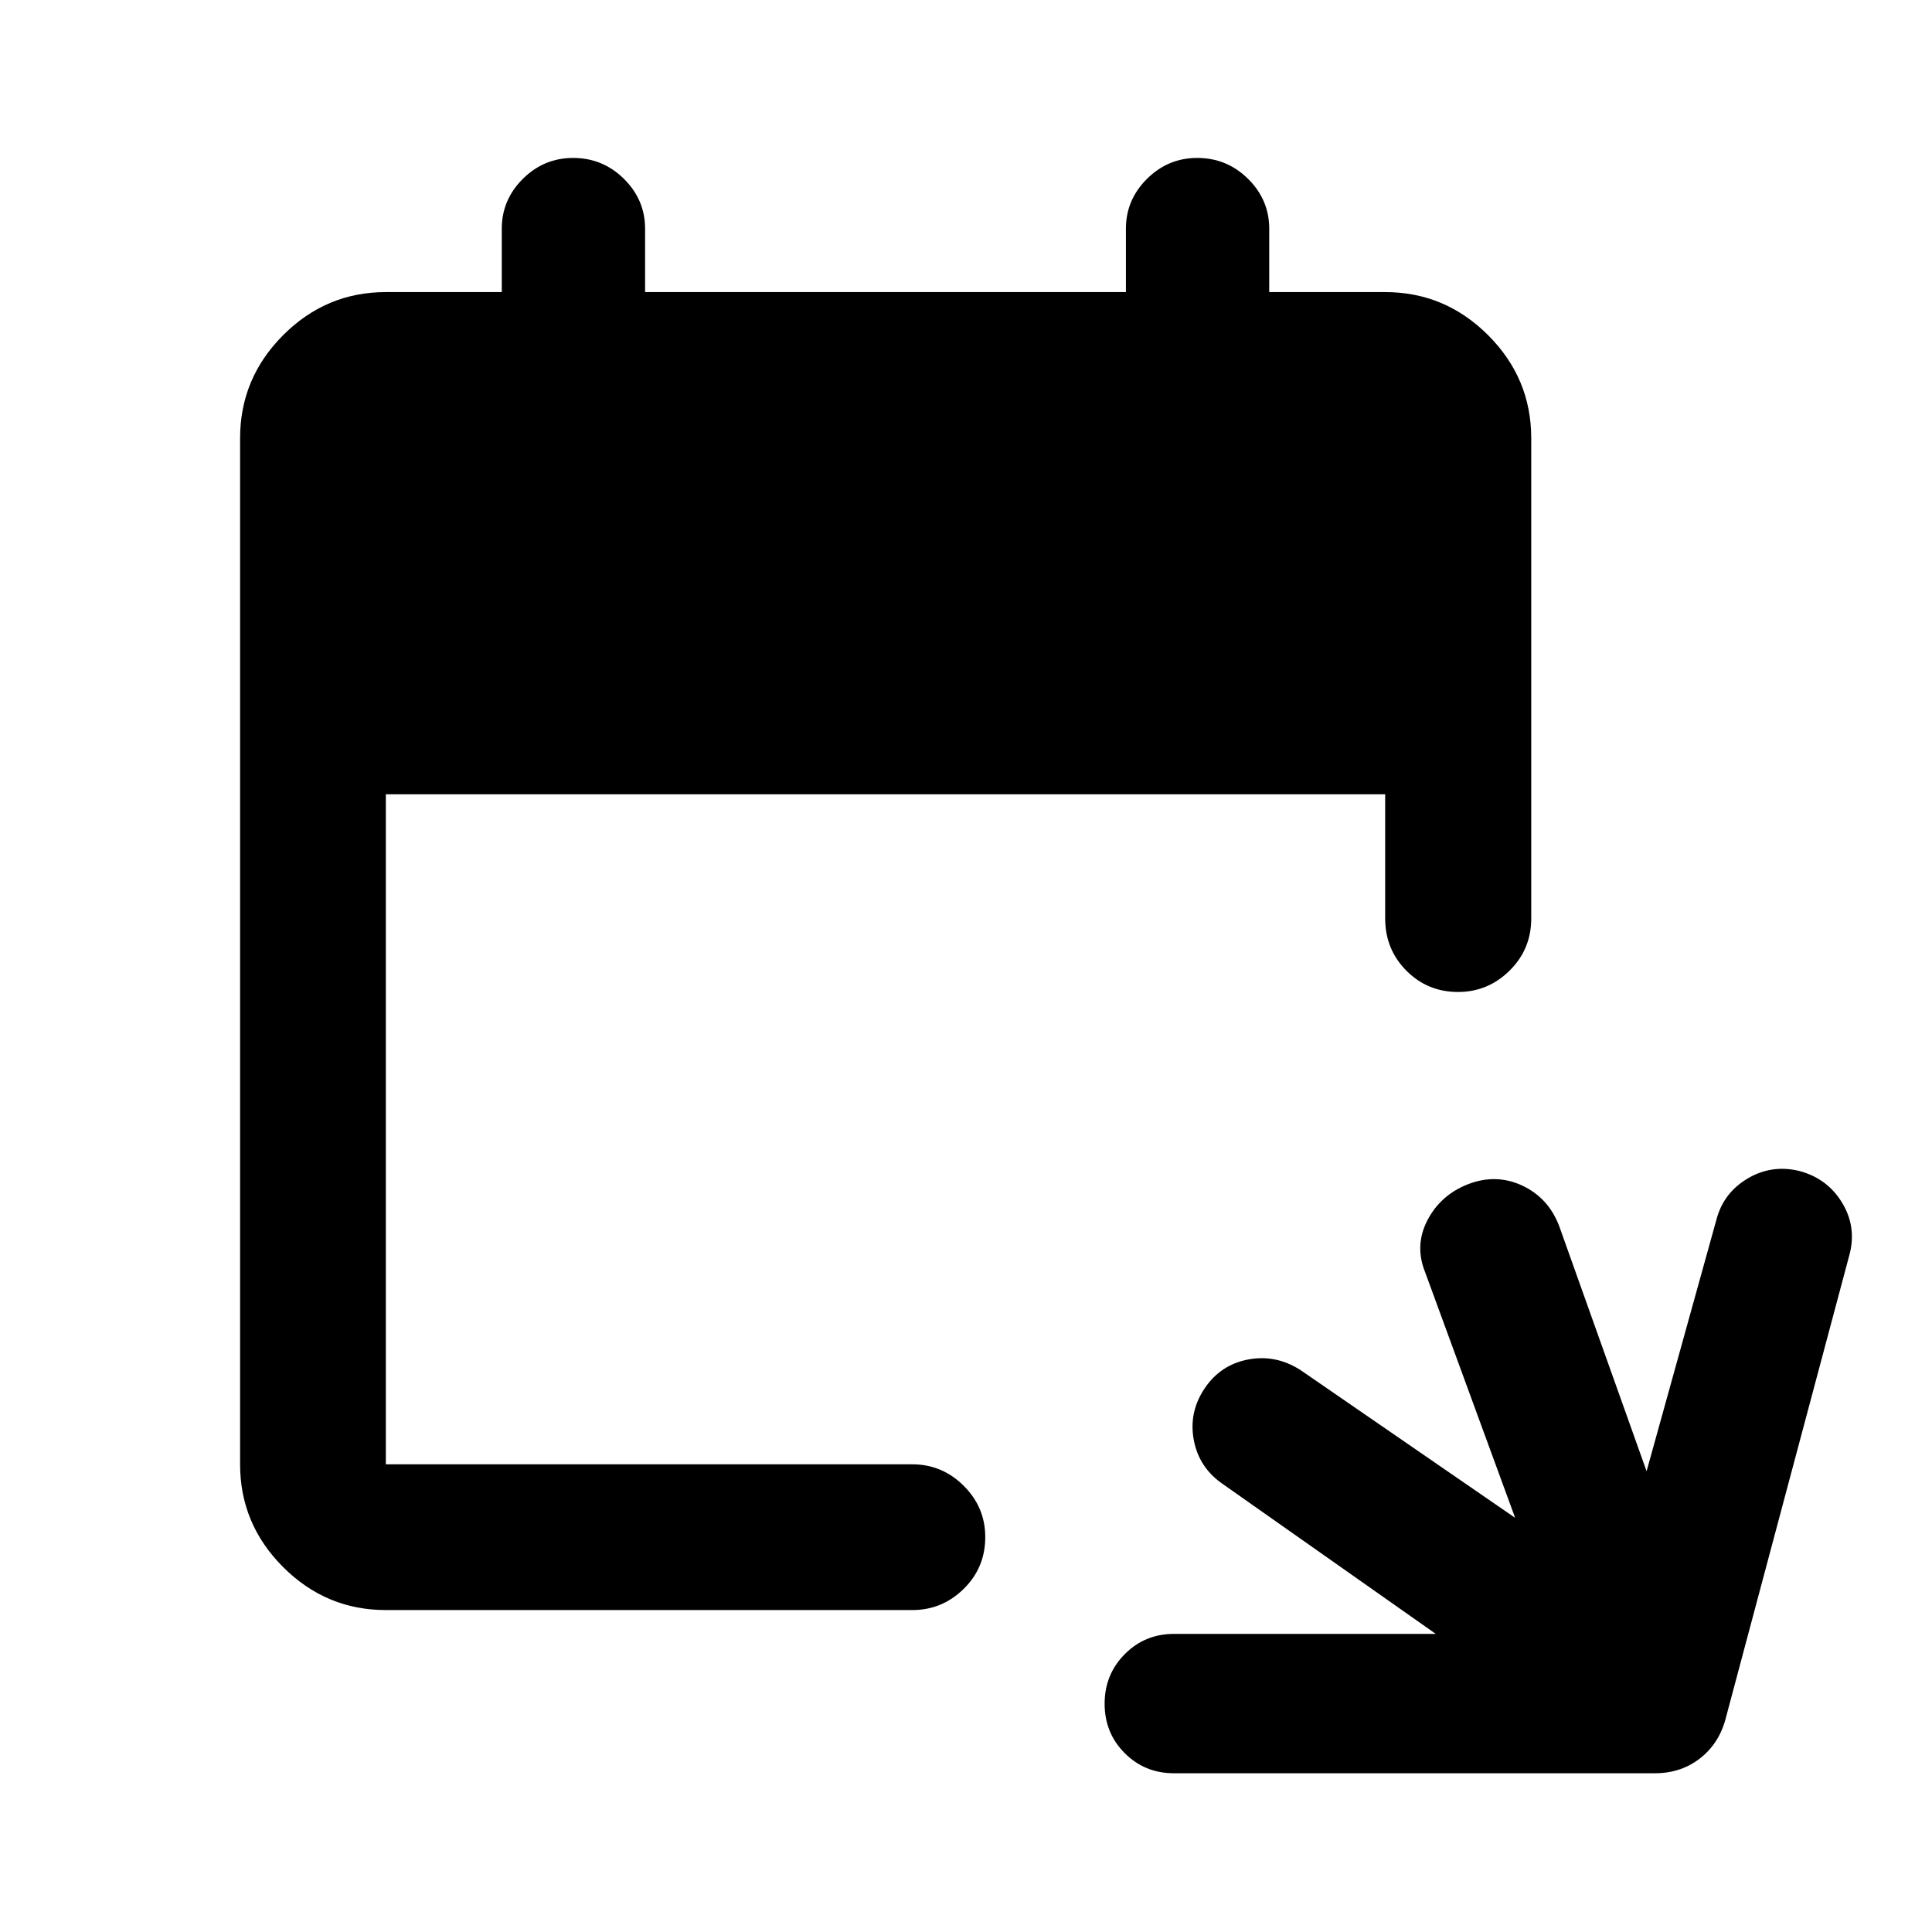 <svg xmlns="http://www.w3.org/2000/svg" height="40" viewBox="0 -960 960 960" width="40"><path d="M583.33-78.88q-14.49 0-24.47-10-9.98-10-9.98-24.54 0-14.53 9.98-24.61 9.98-10.09 24.47-10.09h130.11l-105.53-74.25q-12.04-8.13-14.69-21.91-2.65-13.78 5.23-25.65 7.88-11.87 21.63-14.52 13.75-2.65 26.01 5.15l106.77 73.5-44.64-121.83q-5.49-13.44 1.07-26.05 6.55-12.61 20.33-17.96 13.95-5.29 26.89.81 12.95 6.11 18.27 20.13l43.4 121.74 34.7-125q3.46-13.27 15.47-20.42 12.01-7.14 25.87-3.74 13.77 3.74 21.03 15.61 7.27 11.87 3.87 25.47l-61.76 231.4q-3.33 12.19-12.77 19.47-9.43 7.29-22.29 7.29H583.33Zm-391.61-81.09q-29.68 0-51.05-21.37-21.37-21.37-21.37-51.05v-509.89q0-29.74 21.37-51.16 21.37-21.42 51.05-21.42h57.61v-31.52q0-14.33 10.46-24.74 10.47-10.4 24.97-10.4 14.78 0 25.28 10.4 10.5 10.41 10.5 24.74v31.52h238.92v-31.52q0-14.33 10.46-24.74 10.46-10.4 24.96-10.4 14.78 0 25.28 10.4 10.51 10.41 10.51 24.74v31.52h57.61q29.74 0 51.16 21.42 21.42 21.42 21.42 51.16v238.65q0 15.33-10.76 25.93-10.76 10.61-25.58 10.61-15.2 0-25.72-10.61-10.52-10.6-10.52-25.93v-61.7H191.72v332.94h261.64q14.77 0 25.49 10.66 10.72 10.67 10.72 25.5 0 15.22-10.72 25.74-10.72 10.52-25.49 10.52H191.72Z"/></svg>